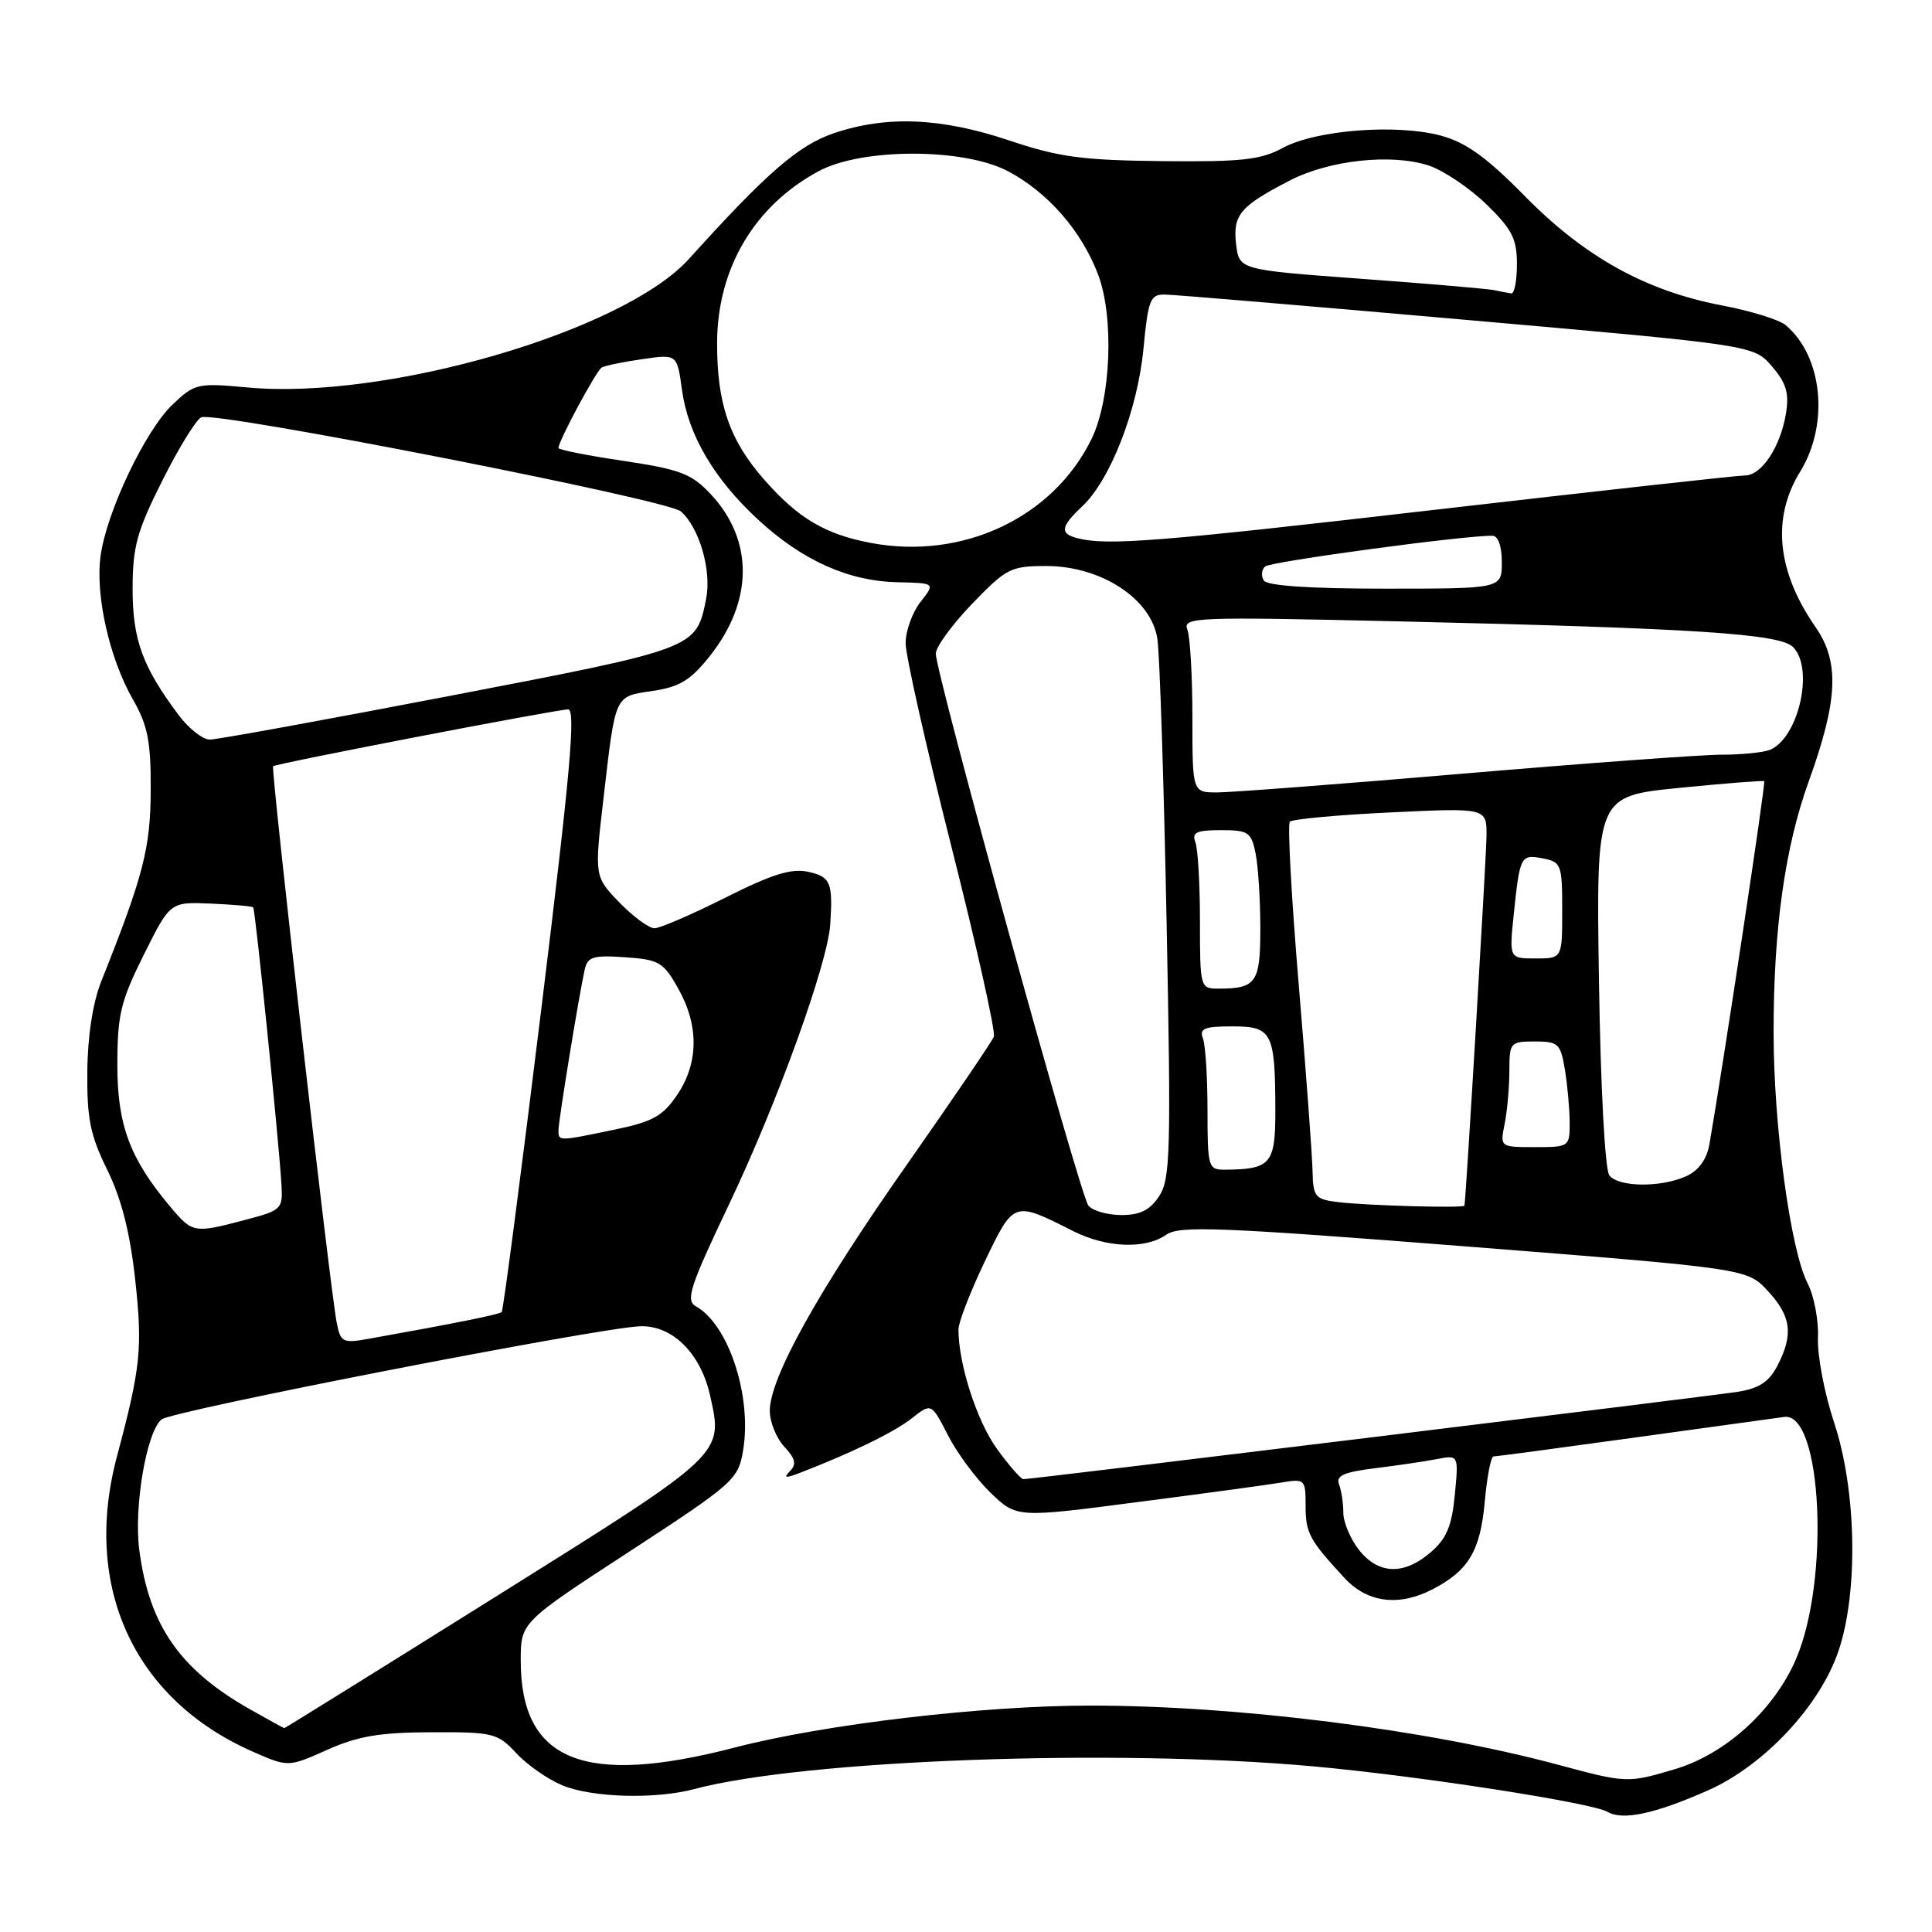 <?xml version="1.0" encoding="UTF-8" standalone="no"?>
<!DOCTYPE svg PUBLIC "-//W3C//DTD SVG 1.1//EN" "http://www.w3.org/Graphics/SVG/1.1/DTD/svg11.dtd" >
<svg xmlns="http://www.w3.org/2000/svg" xmlns:xlink="http://www.w3.org/1999/xlink" version="1.1" viewBox="0 0 256 256">
 <g >
 <path fill="currentColor"
d=" M 226.29 237.25 C 233.73 233.96 241.15 226.04 243.61 218.76 C 246.26 210.94 246.00 197.45 243.03 188.50 C 241.75 184.65 240.79 179.60 240.89 177.27 C 240.99 174.95 240.37 171.69 239.51 170.03 C 237.25 165.65 235.01 149.17 235.01 136.82 C 235.00 123.07 236.51 112.26 239.68 103.50 C 243.55 92.77 243.77 87.72 240.58 83.11 C 235.44 75.70 234.74 68.65 238.53 62.50 C 242.42 56.18 241.51 47.16 236.58 43.06 C 235.72 42.35 231.92 41.18 228.12 40.46 C 218.10 38.55 210.00 34.06 202.10 26.04 C 196.98 20.83 194.27 18.88 190.92 17.97 C 185.06 16.39 174.37 17.22 169.99 19.59 C 167.05 21.19 164.54 21.46 154.00 21.35 C 143.41 21.24 140.31 20.82 133.72 18.61 C 124.68 15.58 117.45 15.29 110.47 17.66 C 105.78 19.26 101.59 22.90 91.28 34.32 C 82.63 43.89 51.17 53.05 32.80 51.34 C 26.18 50.73 25.80 50.81 22.87 53.60 C 19.25 57.04 14.13 67.81 13.33 73.65 C 12.61 78.86 14.49 87.22 17.61 92.68 C 19.58 96.12 20.00 98.24 19.97 104.68 C 19.95 112.37 19.00 116.05 13.43 130.00 C 12.30 132.84 11.61 137.27 11.57 142.00 C 11.51 148.22 11.96 150.44 14.22 155.03 C 16.10 158.86 17.23 163.32 17.91 169.53 C 18.91 178.64 18.65 181.17 15.50 192.98 C 10.89 210.22 17.73 225.13 33.42 232.07 C 38.18 234.17 38.18 234.17 43.34 231.87 C 47.41 230.05 50.32 229.55 57.15 229.53 C 65.36 229.50 65.94 229.64 68.40 232.30 C 69.83 233.84 72.56 235.75 74.47 236.55 C 78.41 238.20 86.81 238.44 92.00 237.06 C 106.54 233.18 147.75 231.67 174.00 234.05 C 187.95 235.31 210.94 238.87 213.00 240.08 C 215.00 241.26 219.27 240.35 226.29 237.25 Z  M 206.50 233.85 C 189.11 229.17 164.04 226.00 144.50 226.00 C 130.21 226.00 109.25 228.47 97.39 231.55 C 77.35 236.76 69.00 233.37 69.00 220.04 C 69.00 214.97 69.00 214.97 83.40 205.59 C 97.24 196.56 97.82 196.04 98.46 192.22 C 99.67 185.05 96.56 175.53 92.22 173.10 C 90.81 172.31 91.38 170.56 96.71 159.35 C 103.05 146.00 109.66 127.70 110.01 122.50 C 110.38 116.94 110.06 116.17 107.09 115.52 C 104.87 115.03 102.31 115.83 96.12 118.94 C 91.68 121.17 87.45 123.00 86.72 123.00 C 85.99 123.00 83.90 121.46 82.07 119.58 C 78.76 116.15 78.76 116.15 79.96 105.83 C 81.59 91.84 81.37 92.32 86.49 91.55 C 90.07 91.02 91.52 90.13 94.07 86.91 C 99.85 79.61 99.87 71.52 94.13 65.43 C 91.61 62.76 90.10 62.19 82.62 61.07 C 77.88 60.37 74.00 59.60 74.00 59.36 C 74.00 58.43 79.01 49.12 79.73 48.70 C 80.15 48.45 82.57 47.95 85.11 47.59 C 89.72 46.92 89.72 46.92 90.36 51.63 C 91.18 57.63 94.61 63.47 100.50 68.90 C 106.33 74.27 112.42 77.00 118.90 77.15 C 123.94 77.26 123.94 77.26 121.97 79.76 C 120.89 81.14 120.00 83.60 120.00 85.23 C 120.00 86.86 122.73 98.99 126.07 112.19 C 129.41 125.39 131.94 136.72 131.69 137.36 C 131.45 138.00 126.26 145.62 120.18 154.30 C 108.40 171.07 102.00 182.57 102.00 186.95 C 102.00 188.42 102.87 190.55 103.92 191.69 C 105.40 193.27 105.57 194.03 104.67 194.94 C 103.77 195.85 104.07 195.90 106.00 195.16 C 112.92 192.48 118.47 189.78 120.81 187.94 C 123.41 185.89 123.41 185.89 125.62 190.20 C 126.83 192.56 129.38 195.99 131.27 197.81 C 134.72 201.12 134.72 201.12 150.61 199.05 C 159.35 197.92 167.96 196.75 169.75 196.45 C 172.91 195.92 173.00 196.01 173.00 199.50 C 173.00 203.15 173.47 204.03 178.17 209.11 C 181.19 212.37 185.35 212.90 189.80 210.60 C 194.57 208.14 196.14 205.52 196.73 199.07 C 197.03 195.73 197.55 193.00 197.89 192.99 C 198.22 192.99 206.60 191.87 216.50 190.50 C 226.40 189.13 235.37 187.89 236.43 187.75 C 241.42 187.10 242.49 209.34 237.98 219.84 C 235.07 226.59 228.64 232.44 221.91 234.43 C 215.69 236.28 215.53 236.28 206.50 233.85 Z  M 33.00 226.42 C 23.82 221.19 19.77 215.36 18.46 205.42 C 17.71 199.73 19.40 189.74 21.41 188.08 C 22.77 186.94 79.13 175.97 84.78 175.74 C 89.04 175.56 92.82 179.27 94.08 184.87 C 95.86 192.78 96.15 192.50 65.81 211.49 C 50.43 221.12 37.76 228.99 37.67 228.99 C 37.58 228.98 35.48 227.82 33.00 226.42 Z  M 180.07 205.37 C 178.93 203.92 178.00 201.70 178.00 200.45 C 178.00 199.19 177.74 197.50 177.43 196.68 C 176.99 195.54 178.06 195.06 182.18 194.55 C 185.11 194.19 188.80 193.64 190.39 193.34 C 193.28 192.78 193.28 192.78 192.77 198.08 C 192.37 202.22 191.67 203.89 189.57 205.69 C 186.02 208.75 182.64 208.63 180.07 205.37 Z  M 132.08 191.95 C 129.44 188.30 127.00 180.73 127.00 176.17 C 127.00 175.22 128.57 171.16 130.49 167.15 C 134.36 159.09 134.27 159.12 142.21 163.13 C 146.61 165.35 151.78 165.55 154.55 163.60 C 156.28 162.39 161.62 162.60 194.03 165.14 C 231.50 168.09 231.50 168.09 234.25 171.06 C 237.36 174.42 237.66 176.82 235.52 180.96 C 234.42 183.09 233.09 183.97 230.27 184.42 C 226.50 185.01 136.72 196.00 135.60 196.00 C 135.28 196.00 133.69 194.18 132.08 191.95 Z  M 44.62 175.28 C 43.75 170.92 35.85 101.81 36.19 101.53 C 36.67 101.15 73.78 94.00 75.28 94.00 C 76.32 94.00 75.55 102.56 71.72 133.75 C 69.04 155.61 66.68 173.65 66.48 173.85 C 66.17 174.17 60.41 175.33 48.84 177.40 C 45.42 178.01 45.13 177.87 44.62 175.28 Z  M 22.54 159.87 C 17.19 153.50 15.53 149.04 15.55 141.00 C 15.56 134.45 16.00 132.62 19.06 126.50 C 22.55 119.50 22.55 119.50 27.92 119.73 C 30.88 119.86 33.41 120.08 33.55 120.23 C 33.83 120.51 36.94 151.04 37.29 156.91 C 37.49 160.21 37.34 160.37 32.50 161.64 C 25.67 163.44 25.53 163.42 22.54 159.87 Z  M 144.22 159.75 C 143.10 158.40 124.00 89.28 124.00 86.61 C 124.00 85.72 126.17 82.74 128.82 80.00 C 133.33 75.31 133.94 75.00 138.62 75.00 C 145.92 75.00 152.58 79.36 153.36 84.66 C 153.67 86.77 154.22 103.68 154.58 122.24 C 155.18 152.58 155.08 156.23 153.60 158.49 C 152.38 160.34 151.08 161.00 148.60 161.00 C 146.75 161.00 144.78 160.44 144.22 159.75 Z  M 177.25 159.28 C 174.26 158.91 173.99 158.58 173.92 155.19 C 173.88 153.16 173.06 142.05 172.09 130.50 C 171.12 118.95 170.59 109.22 170.91 108.88 C 171.24 108.54 177.24 107.98 184.25 107.65 C 197.00 107.04 197.00 107.04 196.97 110.77 C 196.94 113.64 194.26 158.59 194.05 159.75 C 193.98 160.11 181.06 159.75 177.25 159.28 Z  M 213.25 155.75 C 212.67 155.03 212.09 144.19 211.87 130.00 C 211.50 105.50 211.50 105.50 222.50 104.40 C 228.55 103.80 233.62 103.40 233.77 103.51 C 233.99 103.67 228.33 141.16 226.51 151.60 C 226.15 153.63 225.10 155.09 223.44 155.85 C 220.09 157.37 214.50 157.32 213.25 155.75 Z  M 160.00 147.08 C 160.00 142.73 159.73 138.45 159.39 137.58 C 158.90 136.28 159.59 136.00 163.28 136.00 C 168.56 136.00 168.97 136.78 168.99 147.13 C 169.00 154.25 168.40 154.95 162.25 154.99 C 160.10 155.00 160.00 154.63 160.00 147.08 Z  M 199.38 148.88 C 199.72 147.16 200.00 144.01 200.00 141.88 C 200.00 138.14 200.12 138.00 203.37 138.00 C 206.49 138.00 206.78 138.28 207.36 141.75 C 207.70 143.81 207.98 146.96 207.99 148.75 C 208.00 151.95 207.93 152.00 203.38 152.00 C 198.75 152.00 198.75 152.00 199.38 148.88 Z  M 74.00 149.75 C 74.01 148.48 76.67 132.14 77.47 128.50 C 77.85 126.77 78.58 126.55 82.82 126.84 C 87.33 127.15 87.91 127.49 89.86 130.97 C 92.63 135.89 92.58 140.84 89.74 145.06 C 87.84 147.88 86.50 148.63 81.49 149.67 C 73.92 151.24 74.00 151.24 74.00 149.75 Z  M 159.00 122.08 C 159.00 117.18 158.73 112.45 158.39 111.58 C 157.90 110.30 158.55 110.00 161.77 110.00 C 165.43 110.00 165.80 110.25 166.38 113.12 C 166.72 114.84 167.00 119.30 167.00 123.02 C 167.00 130.23 166.46 131.00 161.42 131.00 C 159.04 131.00 159.00 130.85 159.00 122.08 Z  M 200.57 121.25 C 201.39 113.37 201.49 113.18 204.42 113.74 C 206.87 114.21 207.00 114.55 207.00 120.62 C 207.00 127.00 207.00 127.00 203.49 127.00 C 199.98 127.00 199.98 127.00 200.57 121.25 Z  M 158.00 95.08 C 158.00 89.63 157.70 84.38 157.33 83.42 C 156.70 81.77 158.32 81.71 185.58 82.34 C 224.73 83.25 235.83 83.98 237.58 85.73 C 240.44 88.58 238.30 97.90 234.46 99.38 C 233.56 99.72 230.72 100.00 228.14 100.00 C 225.55 100.00 210.19 101.12 194.00 102.50 C 177.81 103.88 163.09 105.00 161.28 105.00 C 158.00 105.00 158.00 105.00 158.00 95.08 Z  M 23.67 94.75 C 18.87 88.34 17.57 84.76 17.57 78.00 C 17.58 72.42 18.14 70.38 21.54 63.62 C 23.71 59.29 26.03 55.54 26.68 55.29 C 28.76 54.49 88.40 66.19 90.21 67.76 C 92.65 69.87 94.31 75.58 93.57 79.32 C 92.25 85.96 92.37 85.91 59.76 92.18 C 43.11 95.38 28.74 98.00 27.80 98.00 C 26.87 98.00 25.01 96.54 23.67 94.75 Z  M 167.45 76.91 C 167.08 76.31 167.16 75.48 167.64 75.06 C 168.37 74.41 194.00 70.94 197.75 70.99 C 198.51 70.99 199.00 72.37 199.00 74.50 C 199.00 78.00 199.00 78.00 183.56 78.00 C 173.52 78.00 167.88 77.62 167.45 76.91 Z  M 115.33 71.93 C 109.31 70.78 105.76 68.67 101.29 63.59 C 96.66 58.34 94.99 53.48 95.02 45.38 C 95.06 35.54 99.98 27.24 108.50 22.67 C 114.26 19.58 127.76 19.60 133.59 22.70 C 138.86 25.50 143.30 30.59 145.49 36.34 C 147.64 41.96 147.22 52.81 144.66 58.11 C 139.58 68.59 127.54 74.26 115.33 71.93 Z  M 142.75 71.31 C 140.40 70.70 140.54 69.78 143.40 67.09 C 147.13 63.59 150.73 54.33 151.51 46.25 C 152.14 39.70 152.41 39.00 154.35 39.03 C 155.53 39.04 173.57 40.56 194.44 42.40 C 232.38 45.74 232.38 45.74 234.79 48.54 C 236.69 50.75 237.09 52.09 236.65 54.78 C 235.93 59.21 233.42 63.00 231.22 63.00 C 230.27 63.00 211.97 65.03 190.56 67.50 C 153.31 71.81 146.67 72.33 142.75 71.31 Z  M 198.00 38.45 C 197.18 38.27 189.23 37.59 180.34 36.94 C 164.19 35.75 164.19 35.75 163.79 32.35 C 163.34 28.48 164.31 27.32 170.90 23.92 C 176.15 21.20 184.41 20.32 189.33 21.94 C 191.28 22.59 194.70 24.89 196.94 27.06 C 200.35 30.37 201.00 31.63 201.00 35.00 C 201.00 37.20 200.66 38.95 200.25 38.88 C 199.84 38.82 198.82 38.62 198.00 38.45 Z "/>
</g>
</svg>